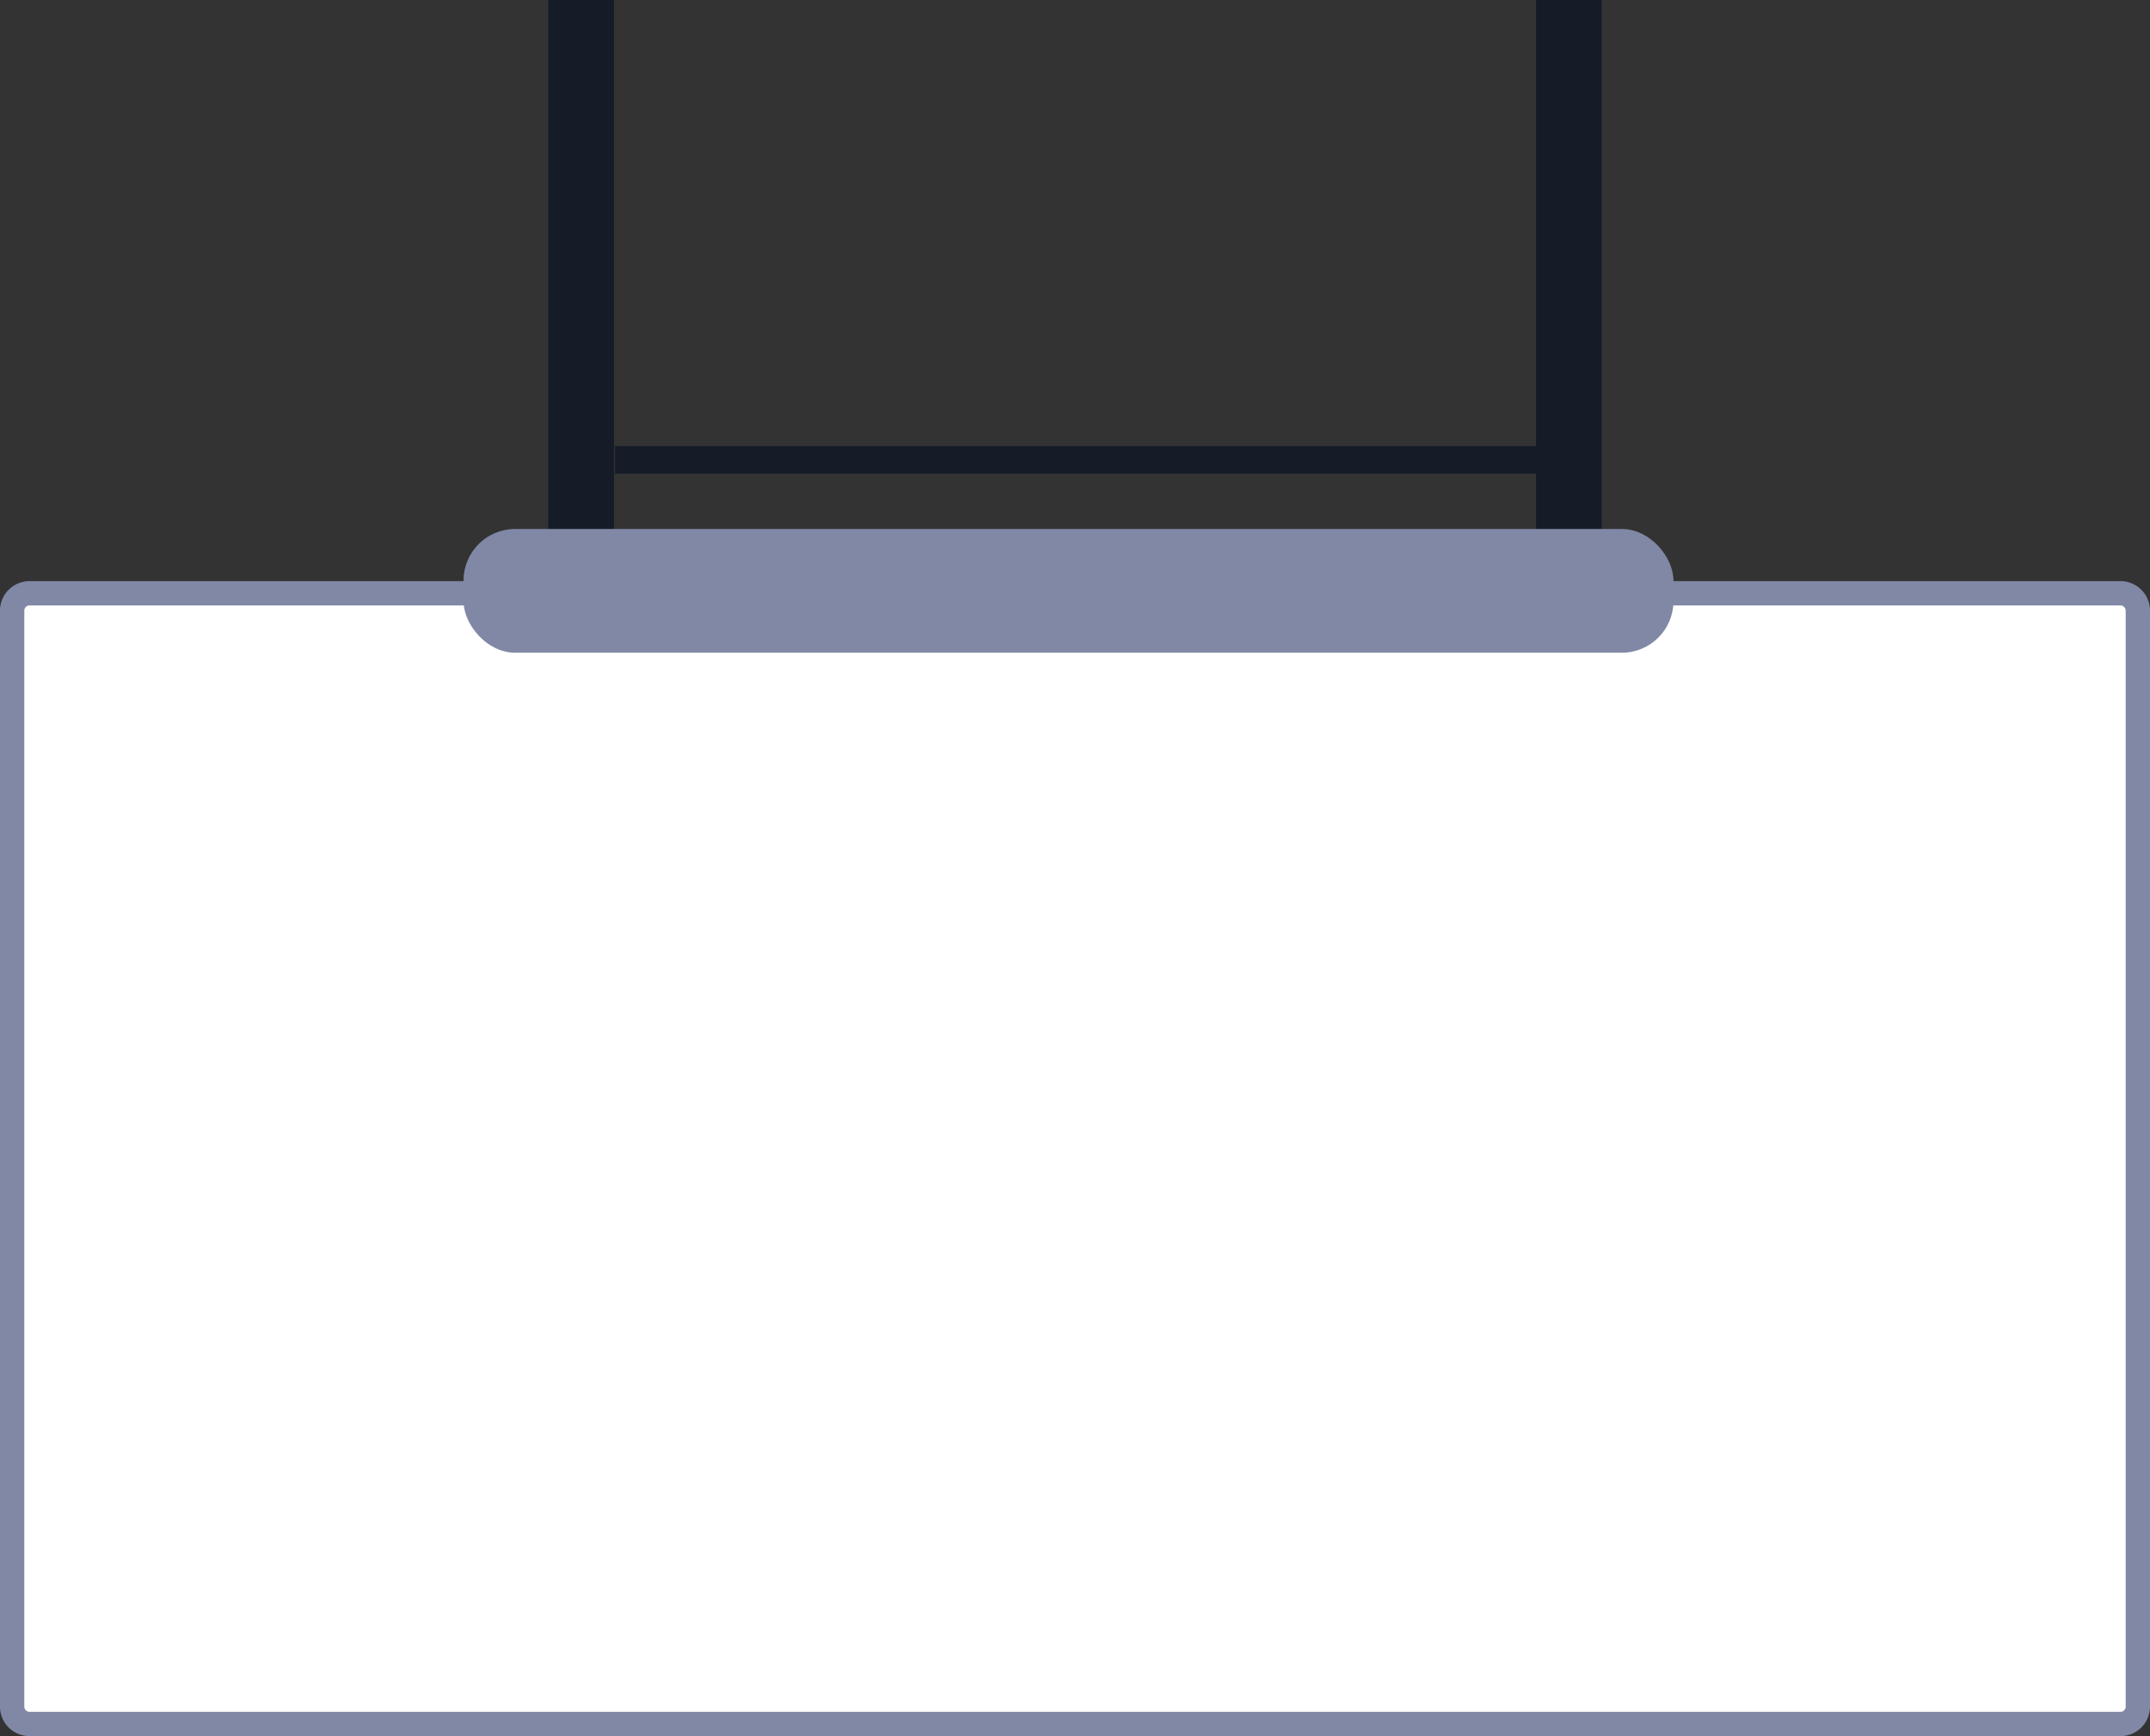<svg xmlns="http://www.w3.org/2000/svg" viewBox="0 0 619.16 500.07"><rect x="0" y="0" width="619.16" height="500.07" fill="#333333" stroke="none"/><defs><style>.cls-1{fill:#151c28;}.cls-2{fill:#fff;}.cls-3{fill:#8188a6;}</style></defs><g id="Layer_2" data-name="Layer 2"><g id="Layer_1-2" data-name="Layer 1"><rect class="cls-1" x="157.89" width="18.92" height="218.07"/><rect class="cls-1" x="442.35" width="18.92" height="218.07"/><rect class="cls-2" x="3.5" y="170.89" width="612.16" height="325.68" rx="5"/><path class="cls-3" d="M610.66,500.07H8.5a8.51,8.51,0,0,1-8.5-8.5V175.89a8.51,8.51,0,0,1,8.5-8.5H610.66a8.51,8.51,0,0,1,8.5,8.5V491.57A8.51,8.51,0,0,1,610.66,500.07ZM8.5,174.39a1.5,1.5,0,0,0-1.5,1.5V491.57a1.5,1.5,0,0,0,1.5,1.5H610.66a1.5,1.5,0,0,0,1.5-1.5V175.89a1.5,1.5,0,0,0-1.5-1.5Z"/><rect class="cls-1" x="177.11" y="128.51" width="265.54" height="7.93"/><rect class="cls-3" x="133.49" y="152.37" width="348.43" height="35.63" rx="14.84"/></g></g></svg>